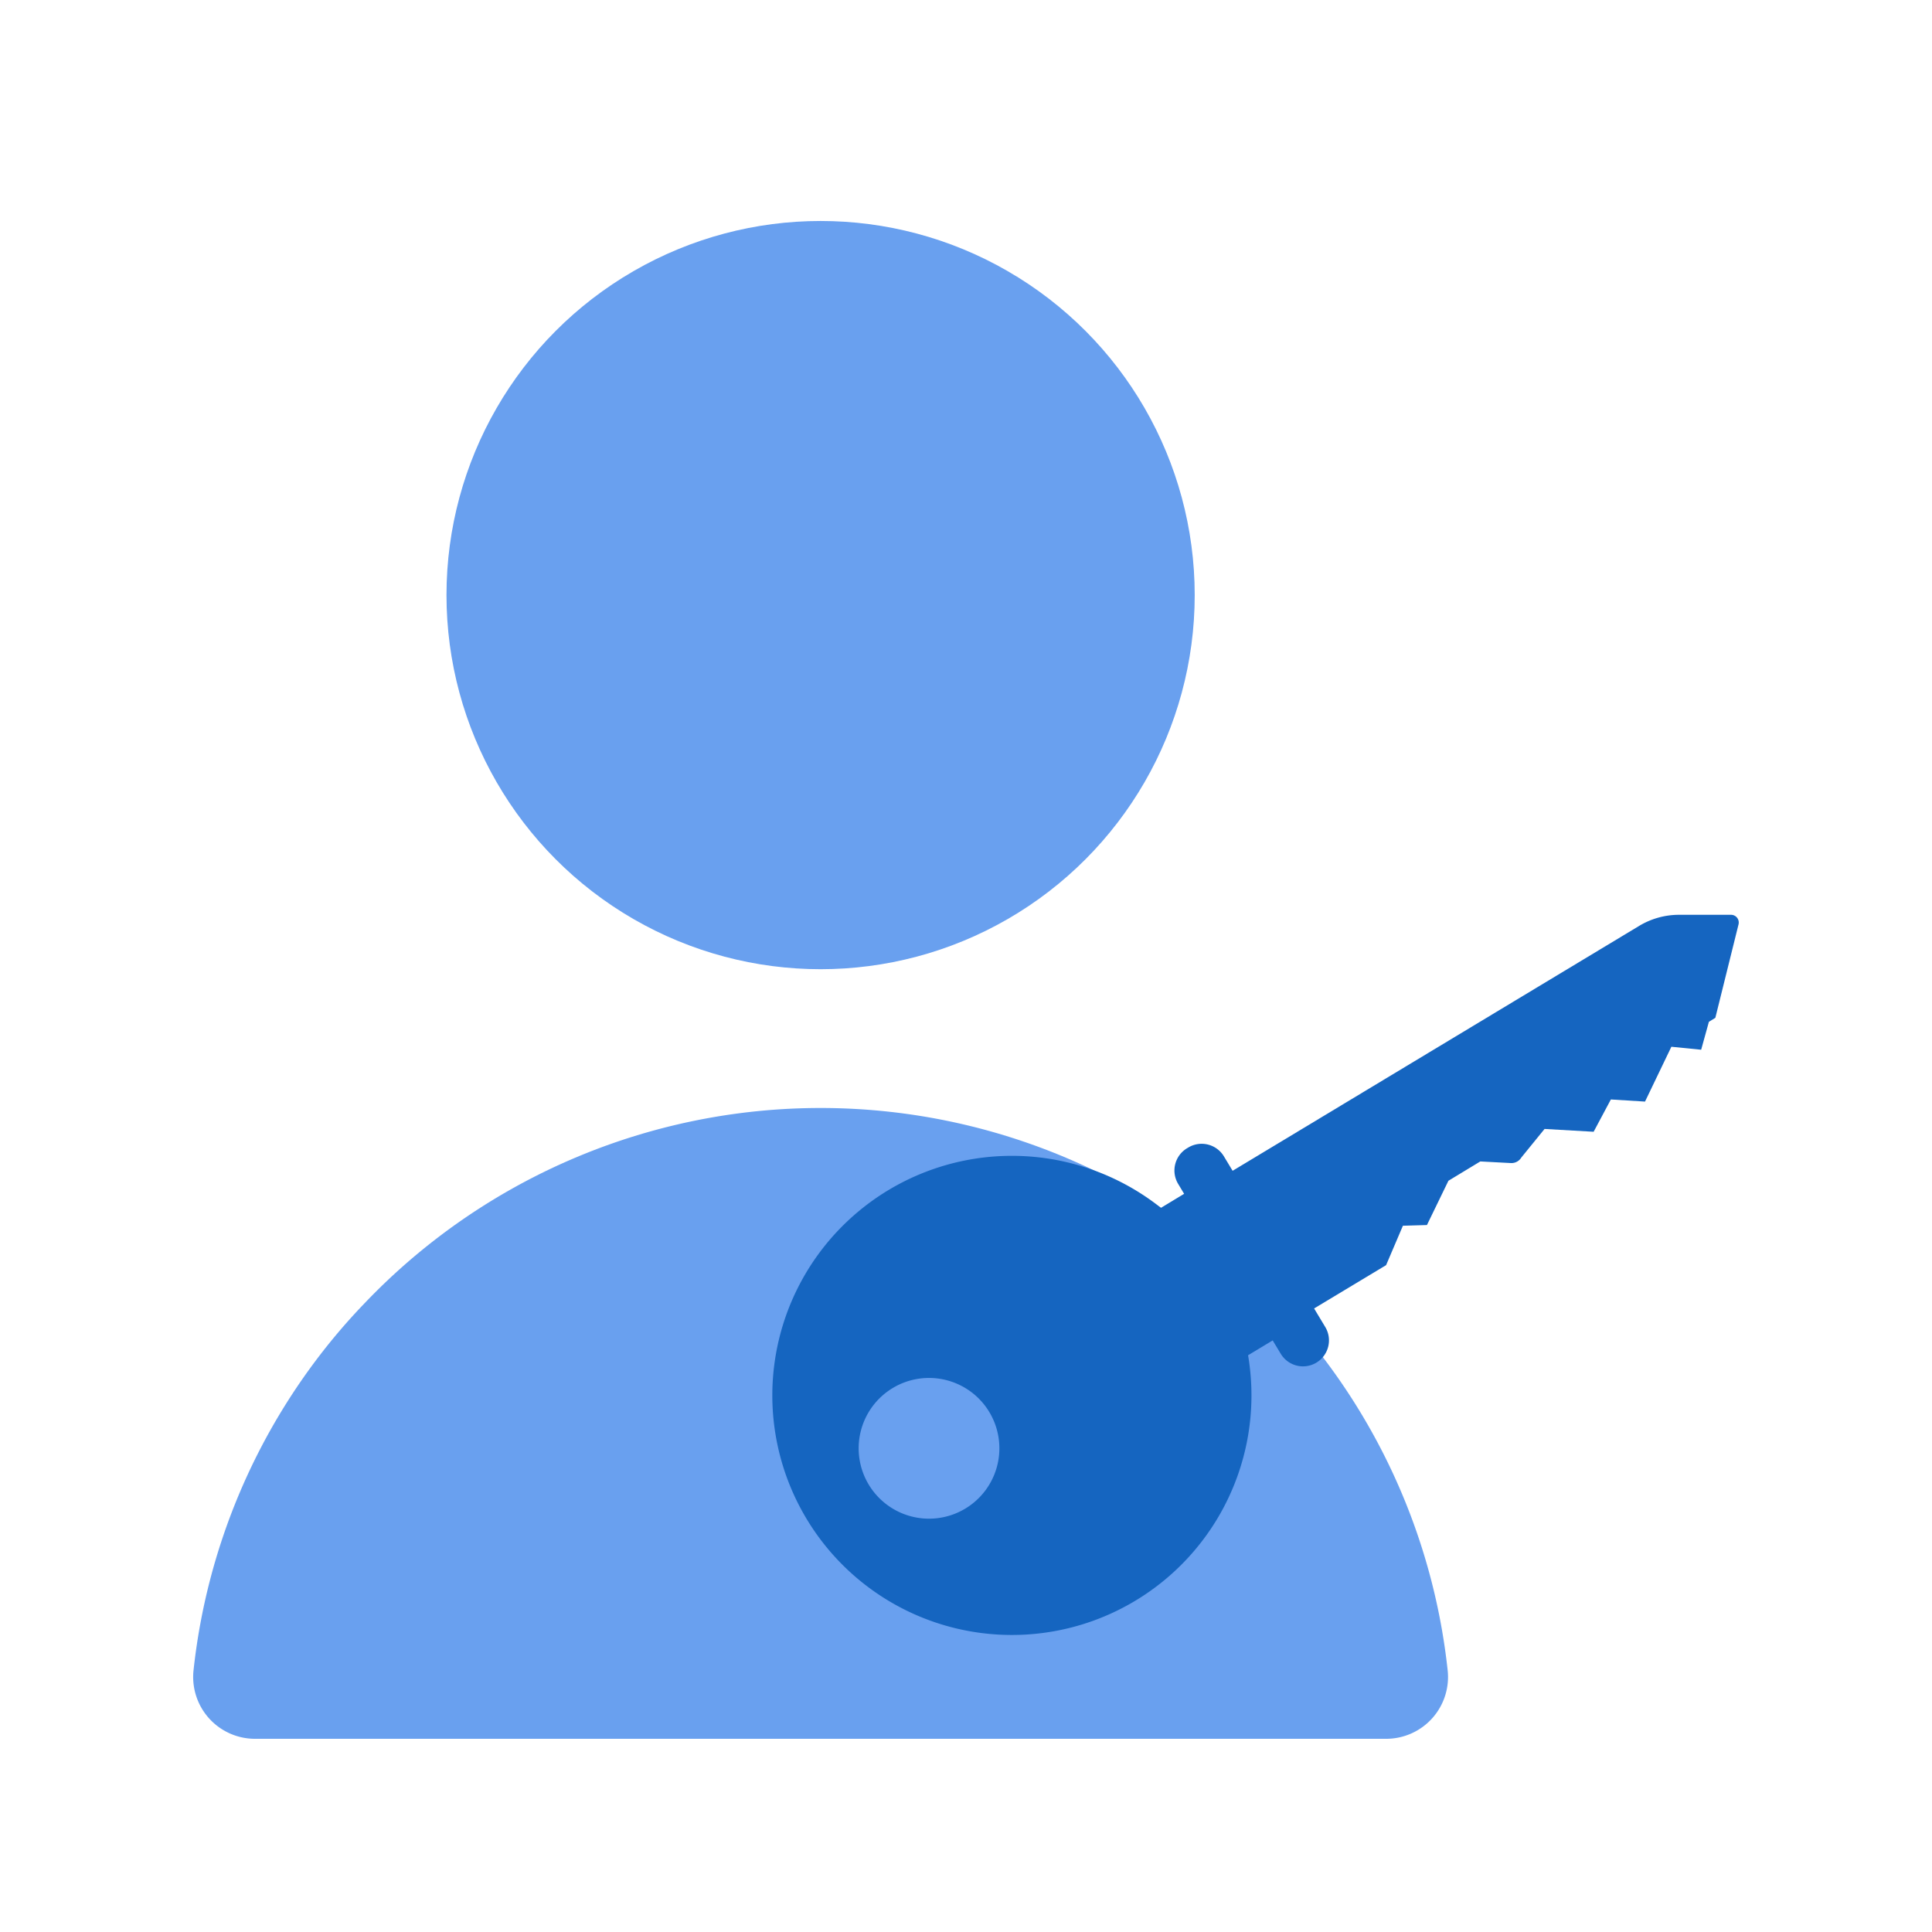 <svg id="Layer_1" data-name="Layer 1" xmlns="http://www.w3.org/2000/svg" viewBox="0 0 500 500"><defs><style>.cls-1{fill:#69a0ef;}.cls-2{fill:#1565c0;}</style></defs><title>department-icon</title><circle class="cls-1" cx="212.37" cy="154.01" r="96.82"/><path class="cls-1" d="M358.76,450H66A16,16,0,0,1,50.1,432.15a162.55,162.55,0,0,1,35.37-84.84q4.21-5.18,8.85-10a163.09,163.09,0,0,1,236.1,0q4.64,4.83,8.85,10a162.55,162.55,0,0,1,35.37,84.84A16,16,0,0,1,358.76,450Z"/><path class="cls-2" d="M443.93,263.41l6-24.18a2,2,0,0,0-1.95-2.48l-13.5,0a20,20,0,0,0-10.25,2.86L319,303l-2.25-3.73a6.72,6.72,0,0,0-9.23-2.29l-.32.19a6.72,6.72,0,0,0-2.29,9.23l1.54,2.56-6,3.63A62,62,0,1,0,323,350.74l6.37-3.84,2.09,3.46a6.72,6.72,0,0,0,9.22,2.29h0a6.72,6.72,0,0,0,2.29-9.23l-2.88-4.79,18.63-11.21,4.35-10.2,6.22-.18,5.56-11.46,8.25-5L391,301a3,3,0,0,0,2.73-1.45l6-7.38,12.7.73,4.46-8.36,8.84.55,6.82-14.19,7.71.77,2-7.23ZM258.1,379.22a18.21,18.21,0,1,1-13.28-22.07A18.21,18.21,0,0,1,258.1,379.22Z"/></svg>